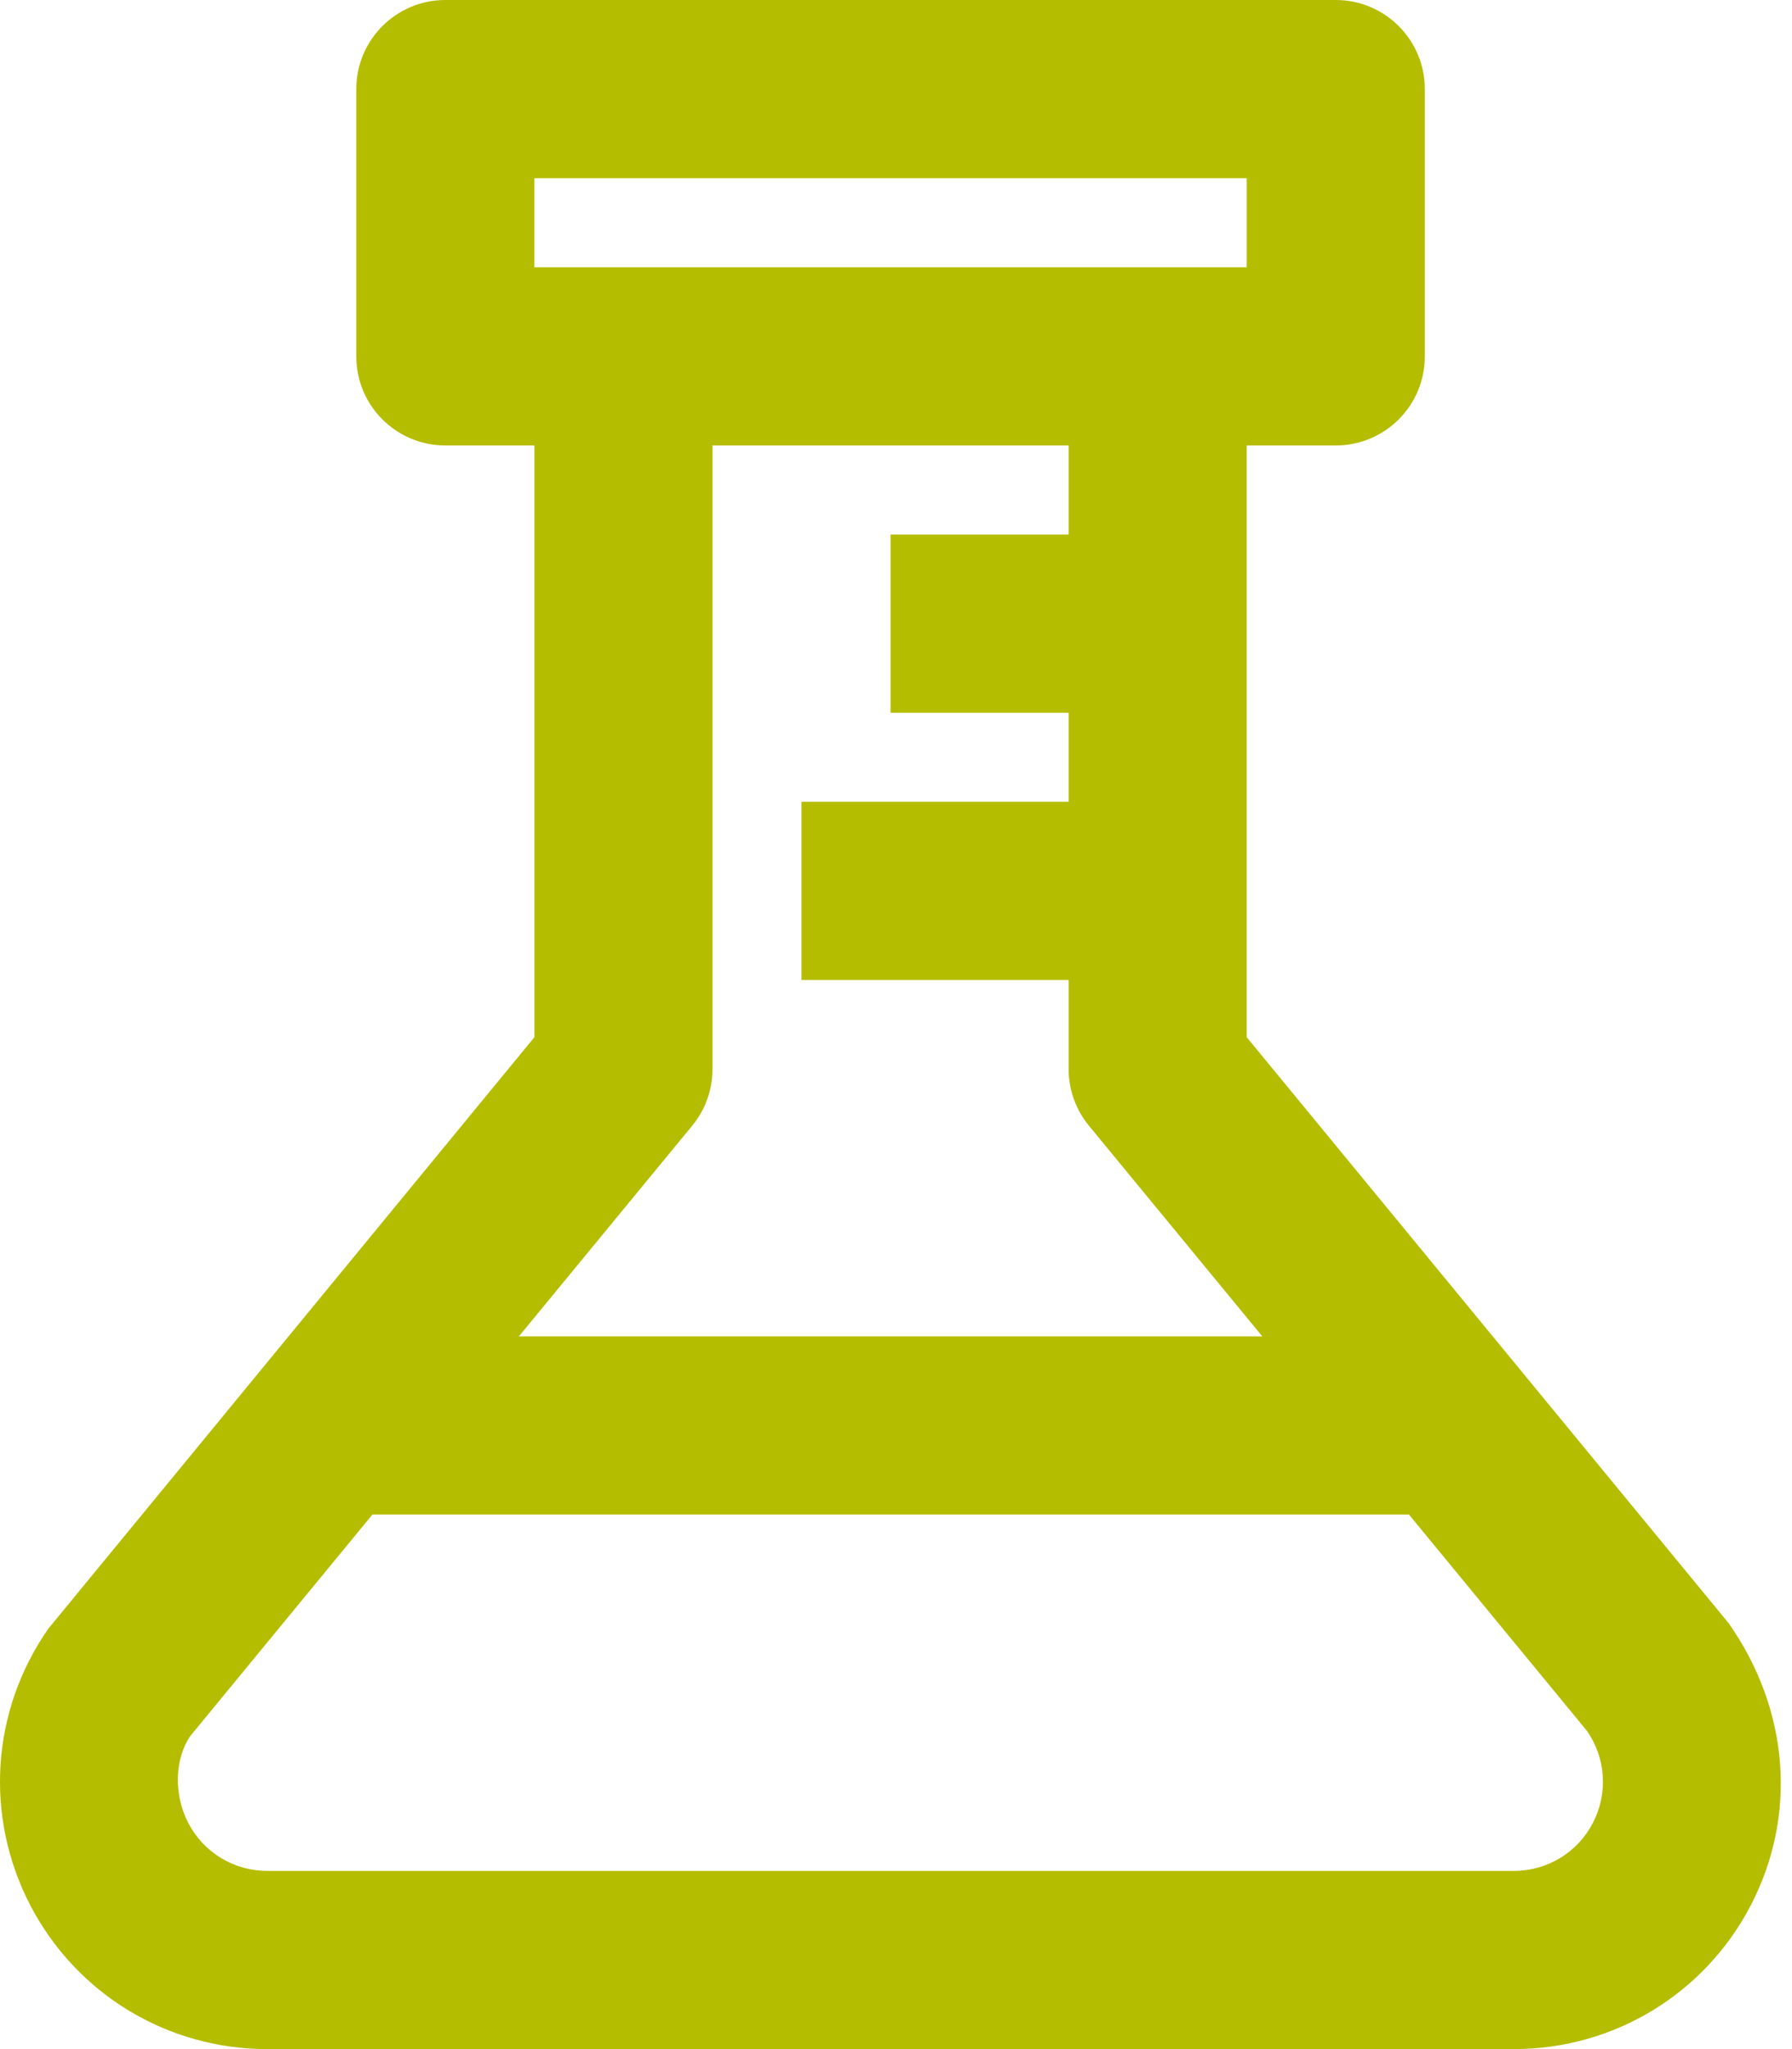 <?xml version="1.0" encoding="UTF-8"?>
<svg width="49px" height="56px" viewBox="0 0 49 56" version="1.1" xmlns="http://www.w3.org/2000/svg" xmlns:xlink="http://www.w3.org/1999/xlink">
    <!-- Generator: Sketch 42 (36781) - http://www.bohemiancoding.com/sketch -->
    <title>Fill 1</title>
    <desc>Created with Sketch.</desc>
    <defs></defs>
    <g id="Page-1" stroke="none" stroke-width="1" fill="none" fill-rule="evenodd">
        <g id="Forma-Parte-ValBio" transform="translate(-348, -1179)" fill="#B5BD00">
            <g id="cards" transform="translate(229, 1100)">
                <g id="investigadores">
                    <path d="M162.554,128.821 C162.135,129.629 161.307,130.13 160.394,130.13 L126.307,130.13 C125.397,130.13 124.569,129.629 124.15,128.823 C123.729,128.012 123.792,127.048 124.199,126.449 L129.183,120.391 L157.526,120.391 L162.391,126.301 C162.912,127.048 162.975,128.012 162.554,128.821 L162.554,128.821 Z M137.926,109.766 C138.287,109.33 138.481,108.785 138.481,108.217 L138.481,91.174 L148.22,91.174 L148.22,93.609 L143.351,93.609 L143.351,98.478 L148.22,98.478 L148.22,100.913 L140.916,100.913 L140.916,105.783 L148.22,105.783 L148.22,108.217 C148.22,108.785 148.418,109.33 148.776,109.766 L153.516,115.522 L133.188,115.522 L137.926,109.766 Z M133.612,86.304 L153.09,86.304 L153.09,83.87 L133.612,83.87 L133.612,86.304 Z M166.265,123.357 L153.09,107.346 L153.09,91.174 L155.525,91.174 C156.869,91.174 157.96,90.086 157.96,88.739 L157.96,81.435 C157.96,80.091 156.869,79 155.525,79 L131.177,79 C129.833,79 128.742,80.091 128.742,81.435 L128.742,88.739 C128.742,90.086 129.833,91.174 131.177,91.174 L133.612,91.174 L133.612,107.346 L120.323,123.508 C118.757,125.748 118.567,128.645 119.828,131.07 C121.092,133.495 123.573,135 126.307,135 L160.394,135 C163.129,135 165.612,133.495 166.873,131.07 C168.135,128.645 167.947,125.748 166.265,123.357 L166.265,123.357 Z" id="Fill-1"></path>
                </g>
            </g>
        </g>
    </g>
</svg>